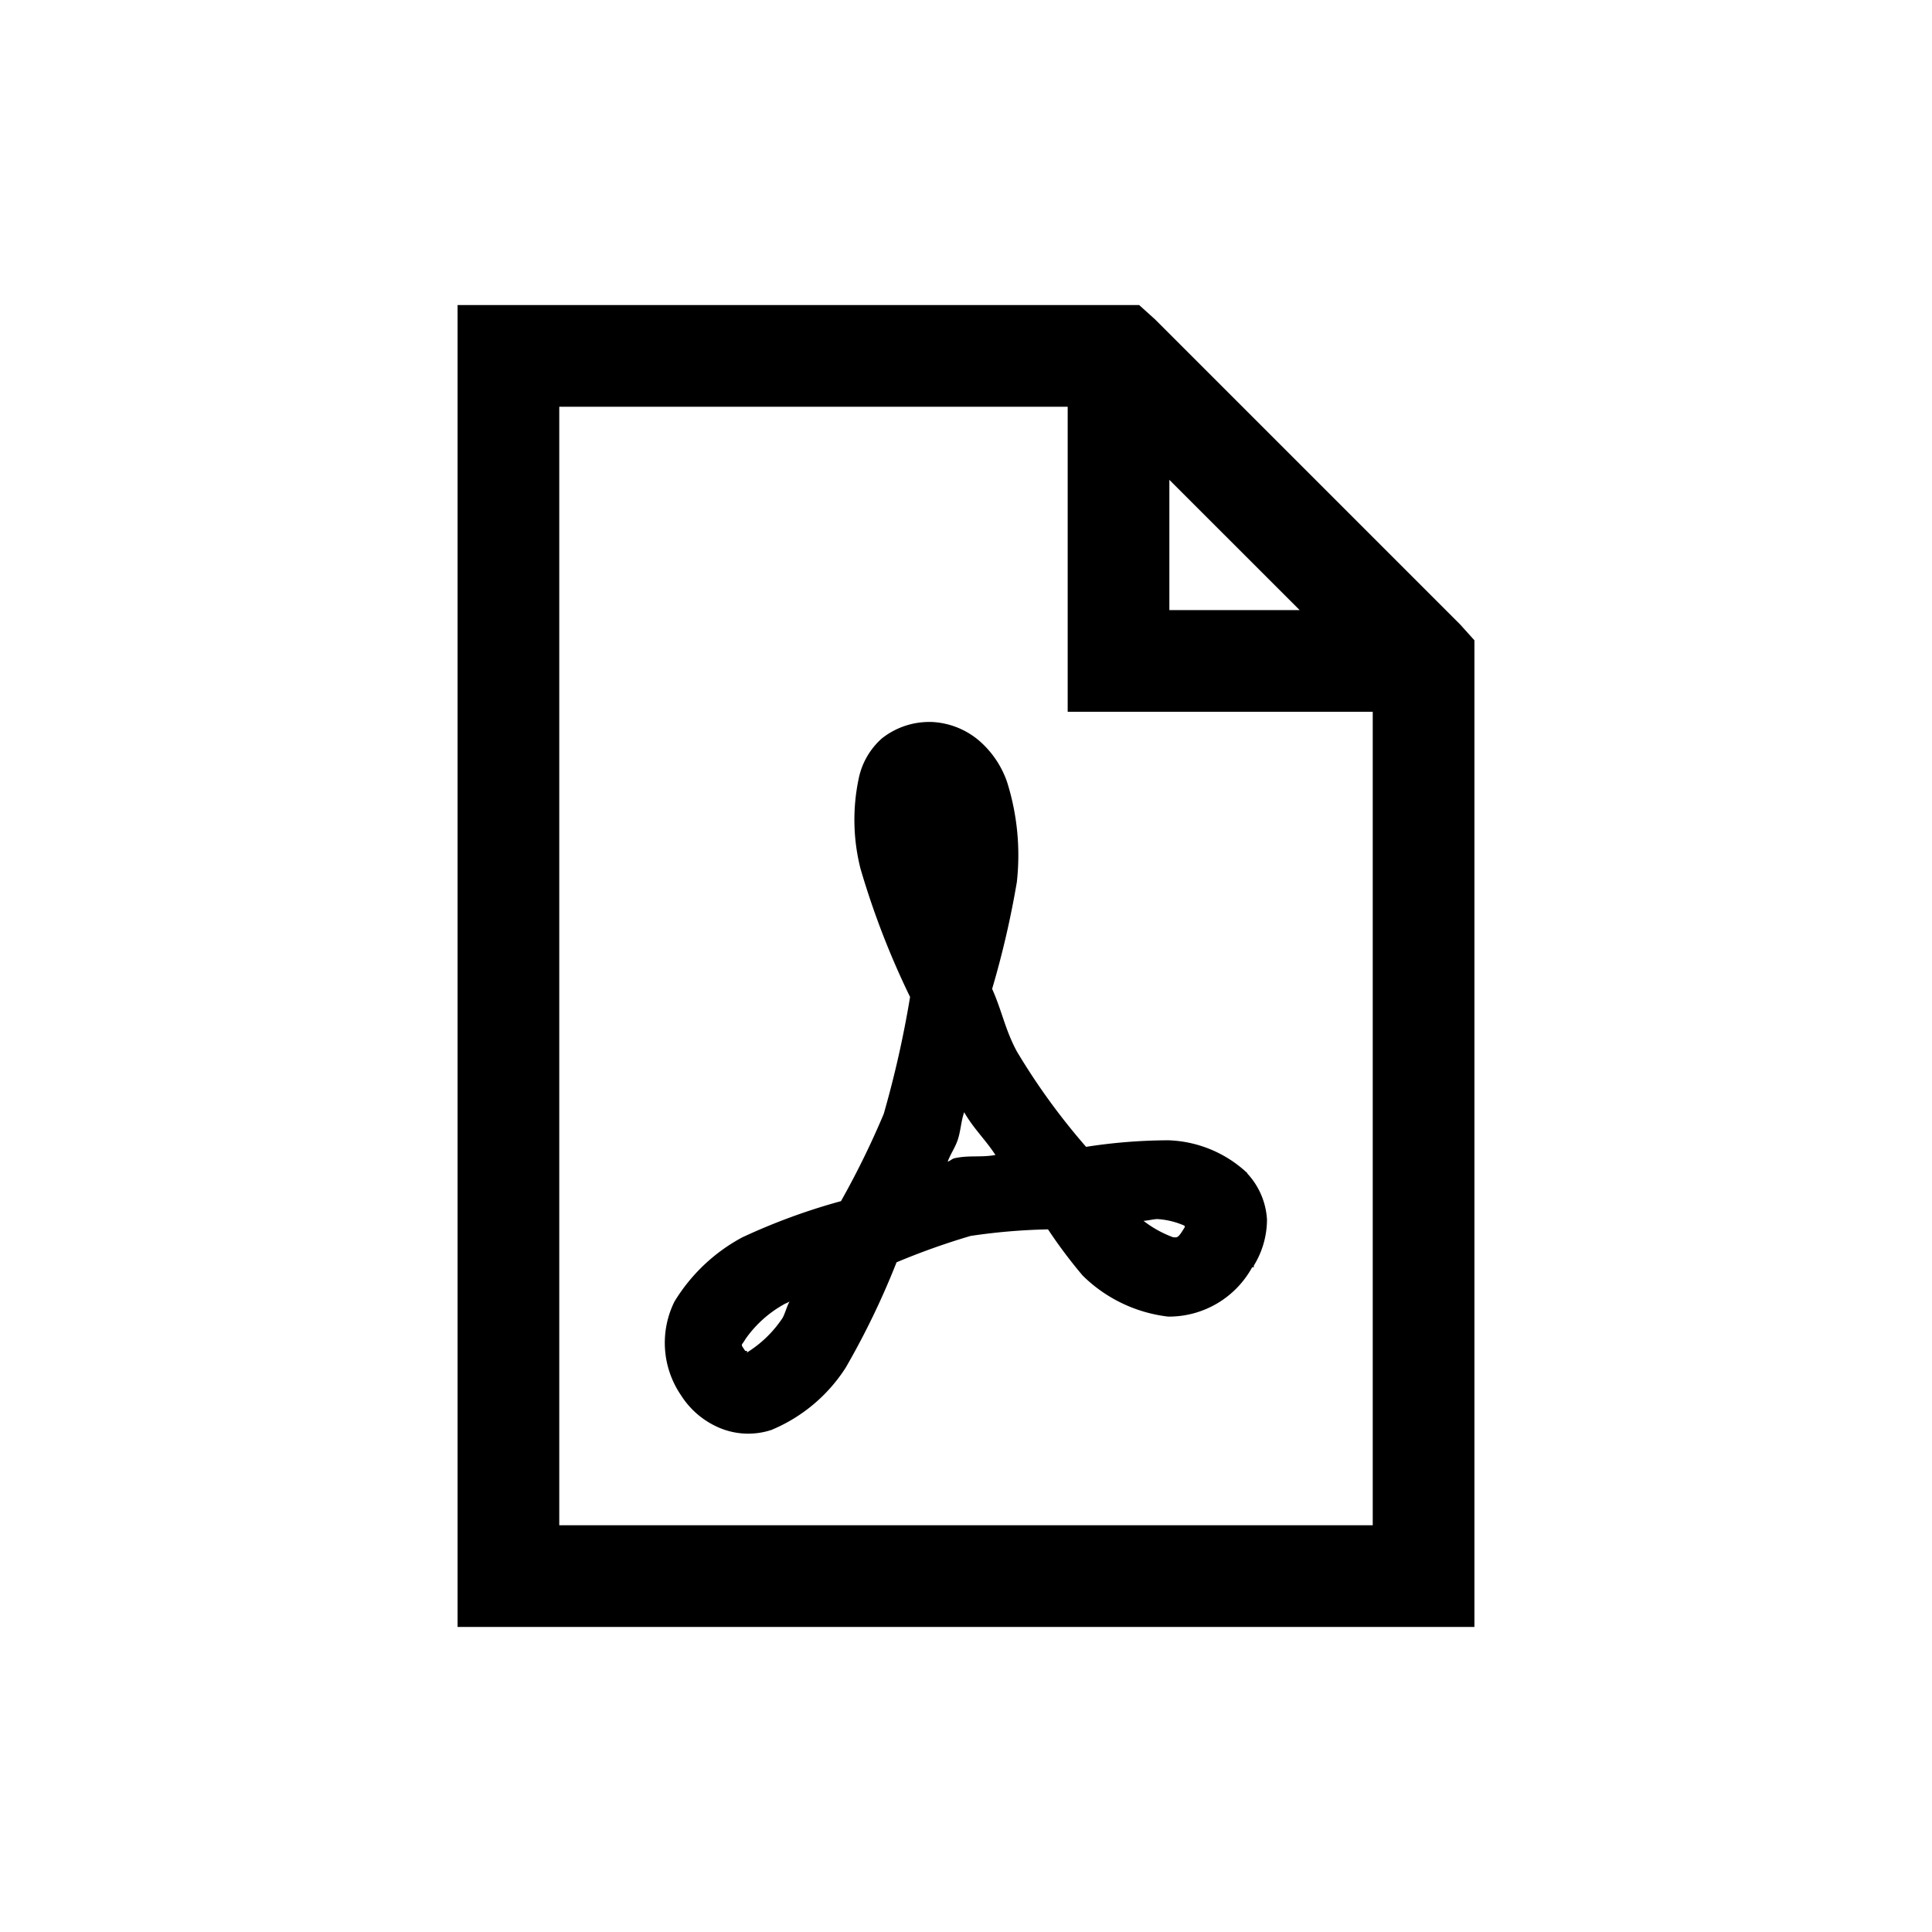 <svg xmlns="http://www.w3.org/2000/svg" width="38" height="38" viewBox="0 0 38 38"><path d="M15.535,17.075a2.382,2.382,0,0,0-1.554-.647,10.71,10.71,0,0,0-1.619.129A12.976,12.976,0,0,1,11,14.68c-.231-.429-.291-.794-.486-1.23a18.081,18.081,0,0,0,.486-2.1,4.786,4.786,0,0,0-.194-1.975,1.893,1.893,0,0,0-.55-.809A1.547,1.547,0,0,0,9.32,8.2l-.036,0a1.5,1.5,0,0,0-.939.324,1.441,1.441,0,0,0-.453.778,3.925,3.925,0,0,0,.032,1.781A16.064,16.064,0,0,0,8.9,13.609a20.328,20.328,0,0,1-.518,2.3,16.71,16.71,0,0,1-.841,1.716,12.185,12.185,0,0,0-1.943.713A3.494,3.494,0,0,0,4.266,19.6a1.828,1.828,0,0,0,.13,1.845,1.658,1.658,0,0,0,.777.648,1.457,1.457,0,0,0,1,.032A3.19,3.19,0,0,0,7.634,20.9a15.514,15.514,0,0,0,1-2.072,13.941,13.941,0,0,1,1.457-.519,11.942,11.942,0,0,1,1.522-.129,9.833,9.833,0,0,0,.68.907,2.866,2.866,0,0,0,1.684.809,1.868,1.868,0,0,0,1.652-.971h.032v-.032a1.73,1.73,0,0,0,.259-.907,1.453,1.453,0,0,0-.389-.907M6.37,19.955a2.284,2.284,0,0,1-.68.648c-.012-.017.021,0,0-.032H5.658c-.1-.151-.077-.089,0-.227a2.267,2.267,0,0,1,.745-.68c.031-.021.1-.046.128-.065-.056.085-.1.283-.161.356m3.4-3.173c-.049.013-.081.053-.13.065.061-.161.138-.259.195-.42.064-.19.064-.361.129-.551v0h0v0c.187.326.414.533.615.841-.291.053-.518,0-.809.065M14.3,18.141c-.129.214-.142.2-.227.194a2.17,2.17,0,0,1-.582-.323c.073,0,.227-.041.291-.033a1.549,1.549,0,0,1,.518.13c-.008.016.013.012,0,.032M0,0V26H20V6.594l-.281-.312-6-6L13.406,0ZM2,2H12V8h6V24H2ZM14,3.438,16.563,6H14Z" transform="translate(9 6)"/></svg>